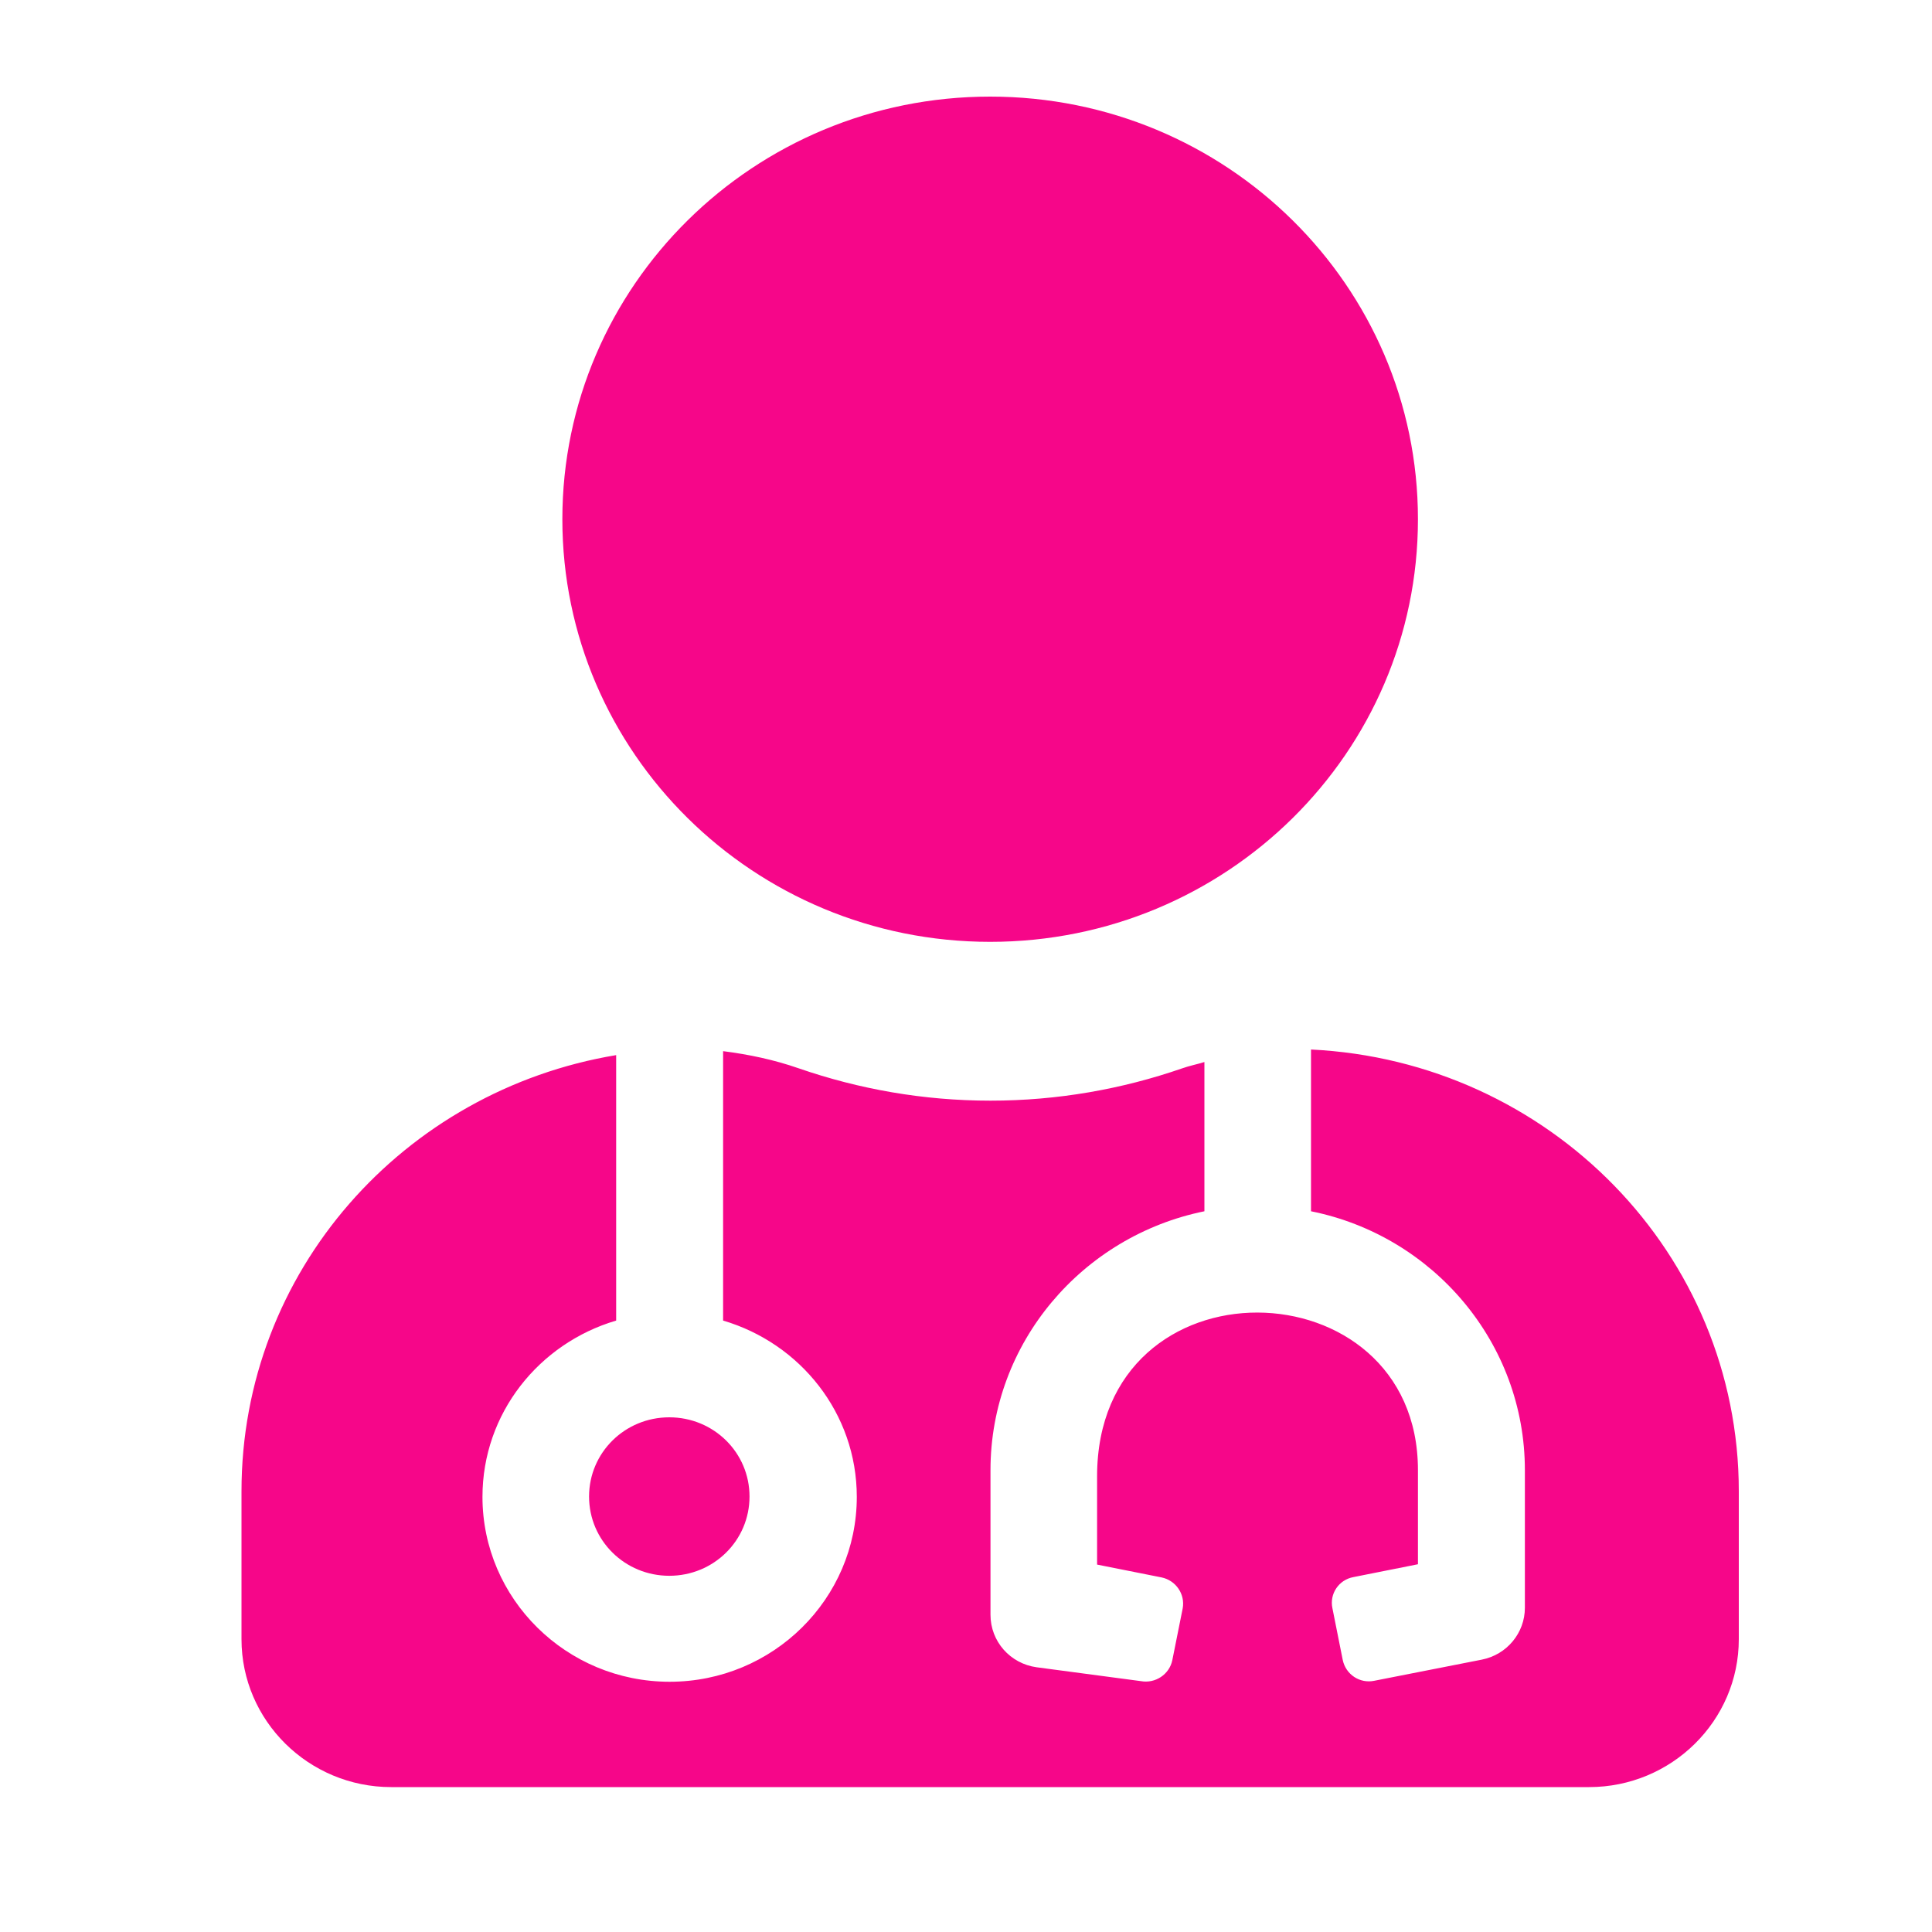<svg width="40" height="40" viewBox="0 0 40 40" fill="none" xmlns="http://www.w3.org/2000/svg">
<path d="M20.5 19.5C25.392 19.5 29.357 15.583 29.357 10.75C29.357 5.917 25.392 2 20.5 2C15.608 2 11.643 5.917 11.643 10.75C11.643 15.583 15.608 19.5 20.5 19.5ZM12.196 30.984C12.196 31.894 12.937 32.625 13.857 32.625C14.777 32.625 15.518 31.894 15.518 30.984C15.518 30.075 14.777 29.344 13.857 29.344C12.937 29.344 12.196 30.075 12.196 30.984ZM27.143 21.729V25.078C29.669 25.584 31.571 27.799 31.571 30.438V33.288C31.571 33.808 31.198 34.259 30.679 34.361L28.451 34.799C28.153 34.86 27.863 34.669 27.8 34.368L27.586 33.295C27.523 33.001 27.717 32.707 28.022 32.652L29.357 32.386V30.438C29.357 26.145 22.714 25.987 22.714 30.567V32.393L24.05 32.659C24.347 32.721 24.541 33.008 24.486 33.302L24.271 34.375C24.209 34.669 23.918 34.86 23.621 34.806L21.462 34.519C20.915 34.443 20.507 33.985 20.507 33.432V30.438C20.507 27.799 22.41 25.591 24.936 25.078V21.988C24.783 22.036 24.631 22.064 24.479 22.118C23.233 22.549 21.898 22.788 20.507 22.788C19.116 22.788 17.781 22.549 16.535 22.118C16.023 21.94 15.504 21.831 14.971 21.763V27.341C16.57 27.812 17.739 29.262 17.739 30.991C17.739 33.103 16.002 34.819 13.864 34.819C11.726 34.819 9.989 33.103 9.989 30.991C9.989 29.262 11.159 27.812 12.757 27.341V21.845C8.356 22.576 5 26.322 5 30.875V33.938C5 35.626 6.391 37 8.1 37H32.9C34.609 37 36 35.626 36 33.938V30.875C36 25.953 32.07 21.968 27.143 21.729V21.729Z" fill="#F60689"/>
</svg>
